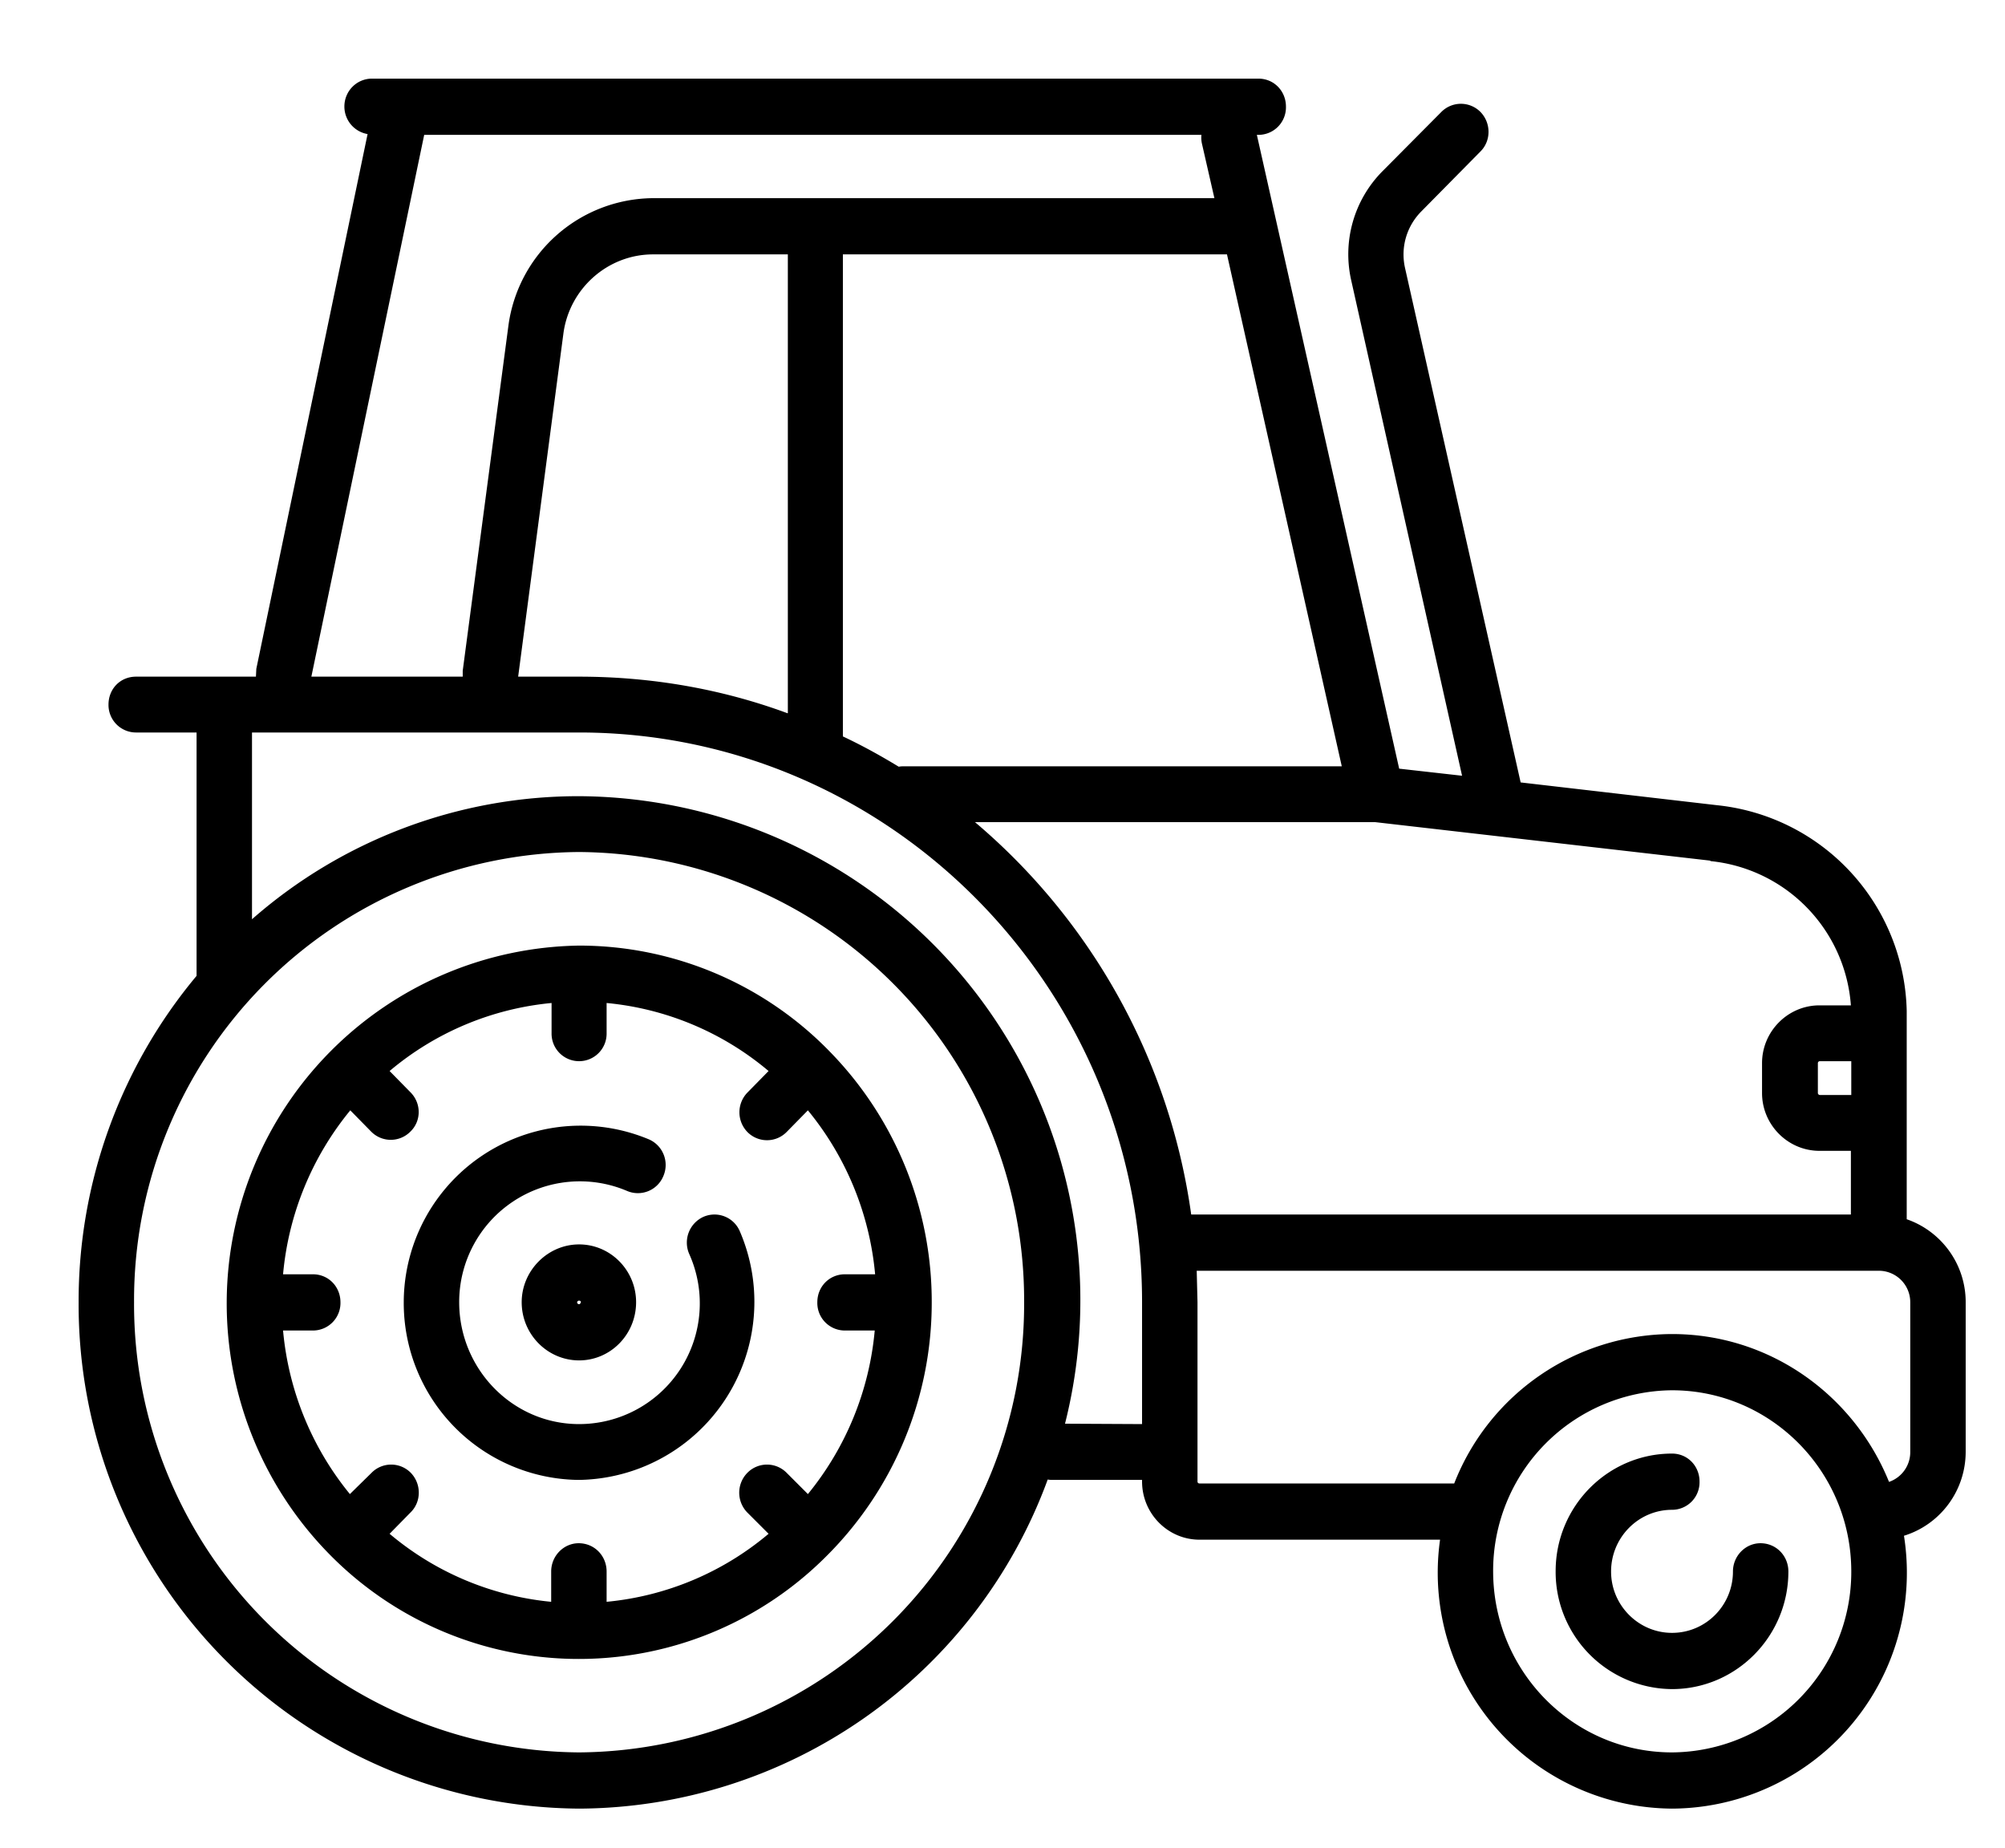 <svg xmlns="http://www.w3.org/2000/svg" xmlns:xlink="http://www.w3.org/1999/xlink" width="51" height="47" viewBox="0 0 51 47"><defs><path id="k7qpa" d="M739.7 954.12a9.1 9.1 0 0 1-2.7 6.48 8.89 8.89 0 0 1-12.67-.12 9.1 9.1 0 0 1 6.4-15.43 8.89 8.89 0 0 1 6.4 2.72 9.1 9.1 0 0 1 2.57 6.35zm-2.91 0c0-.4.31-.71.7-.71h.77a7.66 7.66 0 0 0-1.71-4.17l-.54.55a.7.7 0 0 1-1 0 .72.72 0 0 1 0-1l.54-.55a7.48 7.48 0 0 0-4.12-1.73v.77a.7.7 0 0 1-.7.71.7.7 0 0 1-.7-.71v-.77a7.48 7.48 0 0 0-4.12 1.73l.53.54c.28.28.28.73 0 1a.7.7 0 0 1-1 0l-.53-.54a7.66 7.66 0 0 0-1.71 4.17h.76c.4 0 .7.32.7.71a.7.7 0 0 1-.7.72h-.76a7.66 7.66 0 0 0 1.7 4.16l.55-.54a.7.7 0 0 1 1 0c.27.28.27.73 0 1l-.54.55a7.48 7.48 0 0 0 4.11 1.73v-.77c0-.4.32-.72.7-.72.4 0 .71.32.71.72v.77a7.48 7.48 0 0 0 4.12-1.73l-.54-.54a.72.72 0 0 1 0-1.01.7.7 0 0 1 1 0l.54.54a7.66 7.66 0 0 0 1.7-4.16h-.76a.7.7 0 0 1-.7-.72zm-1.97-1.8a4.53 4.53 0 0 1-4.1 6.32 4.5 4.5 0 0 1-4.45-4.52 4.5 4.5 0 0 1 6.24-4.14c.36.16.52.58.36.94a.7.7 0 0 1-.92.37 3.07 3.07 0 0 0-4.27 2.83c0 1.7 1.36 3.1 3.05 3.1a3.07 3.07 0 0 0 2.8-4.33.72.72 0 0 1 .36-.94.7.7 0 0 1 .93.37zm-2.64 1.8c0 .82-.65 1.48-1.45 1.48-.8 0-1.46-.66-1.46-1.48 0-.8.66-1.47 1.46-1.47.8 0 1.45.66 1.45 1.47zm-1.4 0a.05.05 0 0 0-.05-.04.05.05 0 0 0-.05.04c0 .03.02.05.05.05.02 0 .04-.02.04-.05zm30.71 6.85c0 1.65-1.33 2.99-2.96 2.99a2.98 2.98 0 0 1-2.96-3c0-1.65 1.33-2.99 2.96-2.99.4 0 .7.32.7.71a.7.7 0 0 1-.7.72c-.85 0-1.55.7-1.55 1.57 0 .86.7 1.56 1.55 1.56.86 0 1.55-.7 1.55-1.56 0-.4.32-.72.7-.72.4 0 .71.32.71.72zm4.51-6.85v3.8c0 1.01-.66 1.86-1.57 2.14a6 6 0 0 1-5.9 6.94 6 6 0 0 1-5.9-6.84h-6.12c-.8 0-1.46-.66-1.46-1.48v-.04h-2.3a.7.7 0 0 1-.1-.01 12.76 12.76 0 0 1-11.92 8.37A12.82 12.82 0 0 1 718 954.12a12.9 12.9 0 0 1 3-8.3V939.63h-1.54a.7.7 0 0 1-.7-.71c0-.4.3-.71.7-.71h3.05l.01-.2 2.83-13.6a.71.71 0 0 1-.59-.7c0-.4.32-.71.7-.71h22.55c.4 0 .7.32.7.71a.7.7 0 0 1-.7.72h-.04l3.62 16.12 1.6.18-2.82-12.6a3 3 0 0 1 .79-2.77l1.5-1.51a.7.7 0 0 1 1 0c.27.28.27.73 0 1l-1.5 1.52c-.38.38-.54.92-.42 1.45l2.94 13.08 5 .58a5.38 5.38 0 0 1 4.82 5.23v5.3c.87.3 1.5 1.13 1.5 2.11zm-2.91-6.13h-.8a.05.05 0 0 0-.05.05v.76c0 .03.03.05.05.05h.8zm-3.58-5.1l-8.53-.98H740.8a15.96 15.96 0 0 1 5.5 9.98h16.78v-1.62h-.8c-.8 0-1.46-.66-1.46-1.47v-.76c0-.81.66-1.47 1.46-1.47h.8a3.98 3.98 0 0 0-3.58-3.67zm-23.47-3.75v-11.67h-3.43c-1.15 0-2.13.87-2.28 2.02l-1.15 8.72h1.55c1.86 0 3.65.32 5.3.93zm1.4.59c.49.23.96.49 1.42.77a.7.7 0 0 1 .13-.01h11.14l-2.92-13.02h-9.77v12.26zm-13.52-1.52h3.85v-.15l1.16-8.76a3.74 3.74 0 0 1 3.68-3.26h14.28l-.32-1.4a.72.72 0 0 1-.01-.21h-19.77zm18.13 15.91a11.4 11.4 0 0 0-11.32-11.45 11.4 11.4 0 0 0-11.32 11.45 11.4 11.4 0 0 0 11.32 11.45 11.4 11.4 0 0 0 11.32-11.45zm3 3.1v-3.1c0-7.99-6.42-14.49-14.32-14.49h-8.32v4.75a12.59 12.59 0 0 1 8.32-3.13 12.82 12.82 0 0 1 12.36 15.96zm18.04 3.75c0-2.55-2.05-4.61-4.56-4.61a4.59 4.59 0 0 0-4.55 4.6c0 2.55 2.04 4.61 4.55 4.61a4.59 4.59 0 0 0 4.56-4.6zm1.5-6.85a.8.8 0 0 0-.8-.8h-17.35l.02.8v4.56c0 .03.02.05.05.05h6.48a5.97 5.97 0 0 1 5.54-3.8c2.5 0 4.63 1.56 5.52 3.76a.8.8 0 0 0 .54-.77z"/></defs><g><g transform="translate(-716 -921)"><use  xlink:href="#k7qpa"/></g></g></svg>